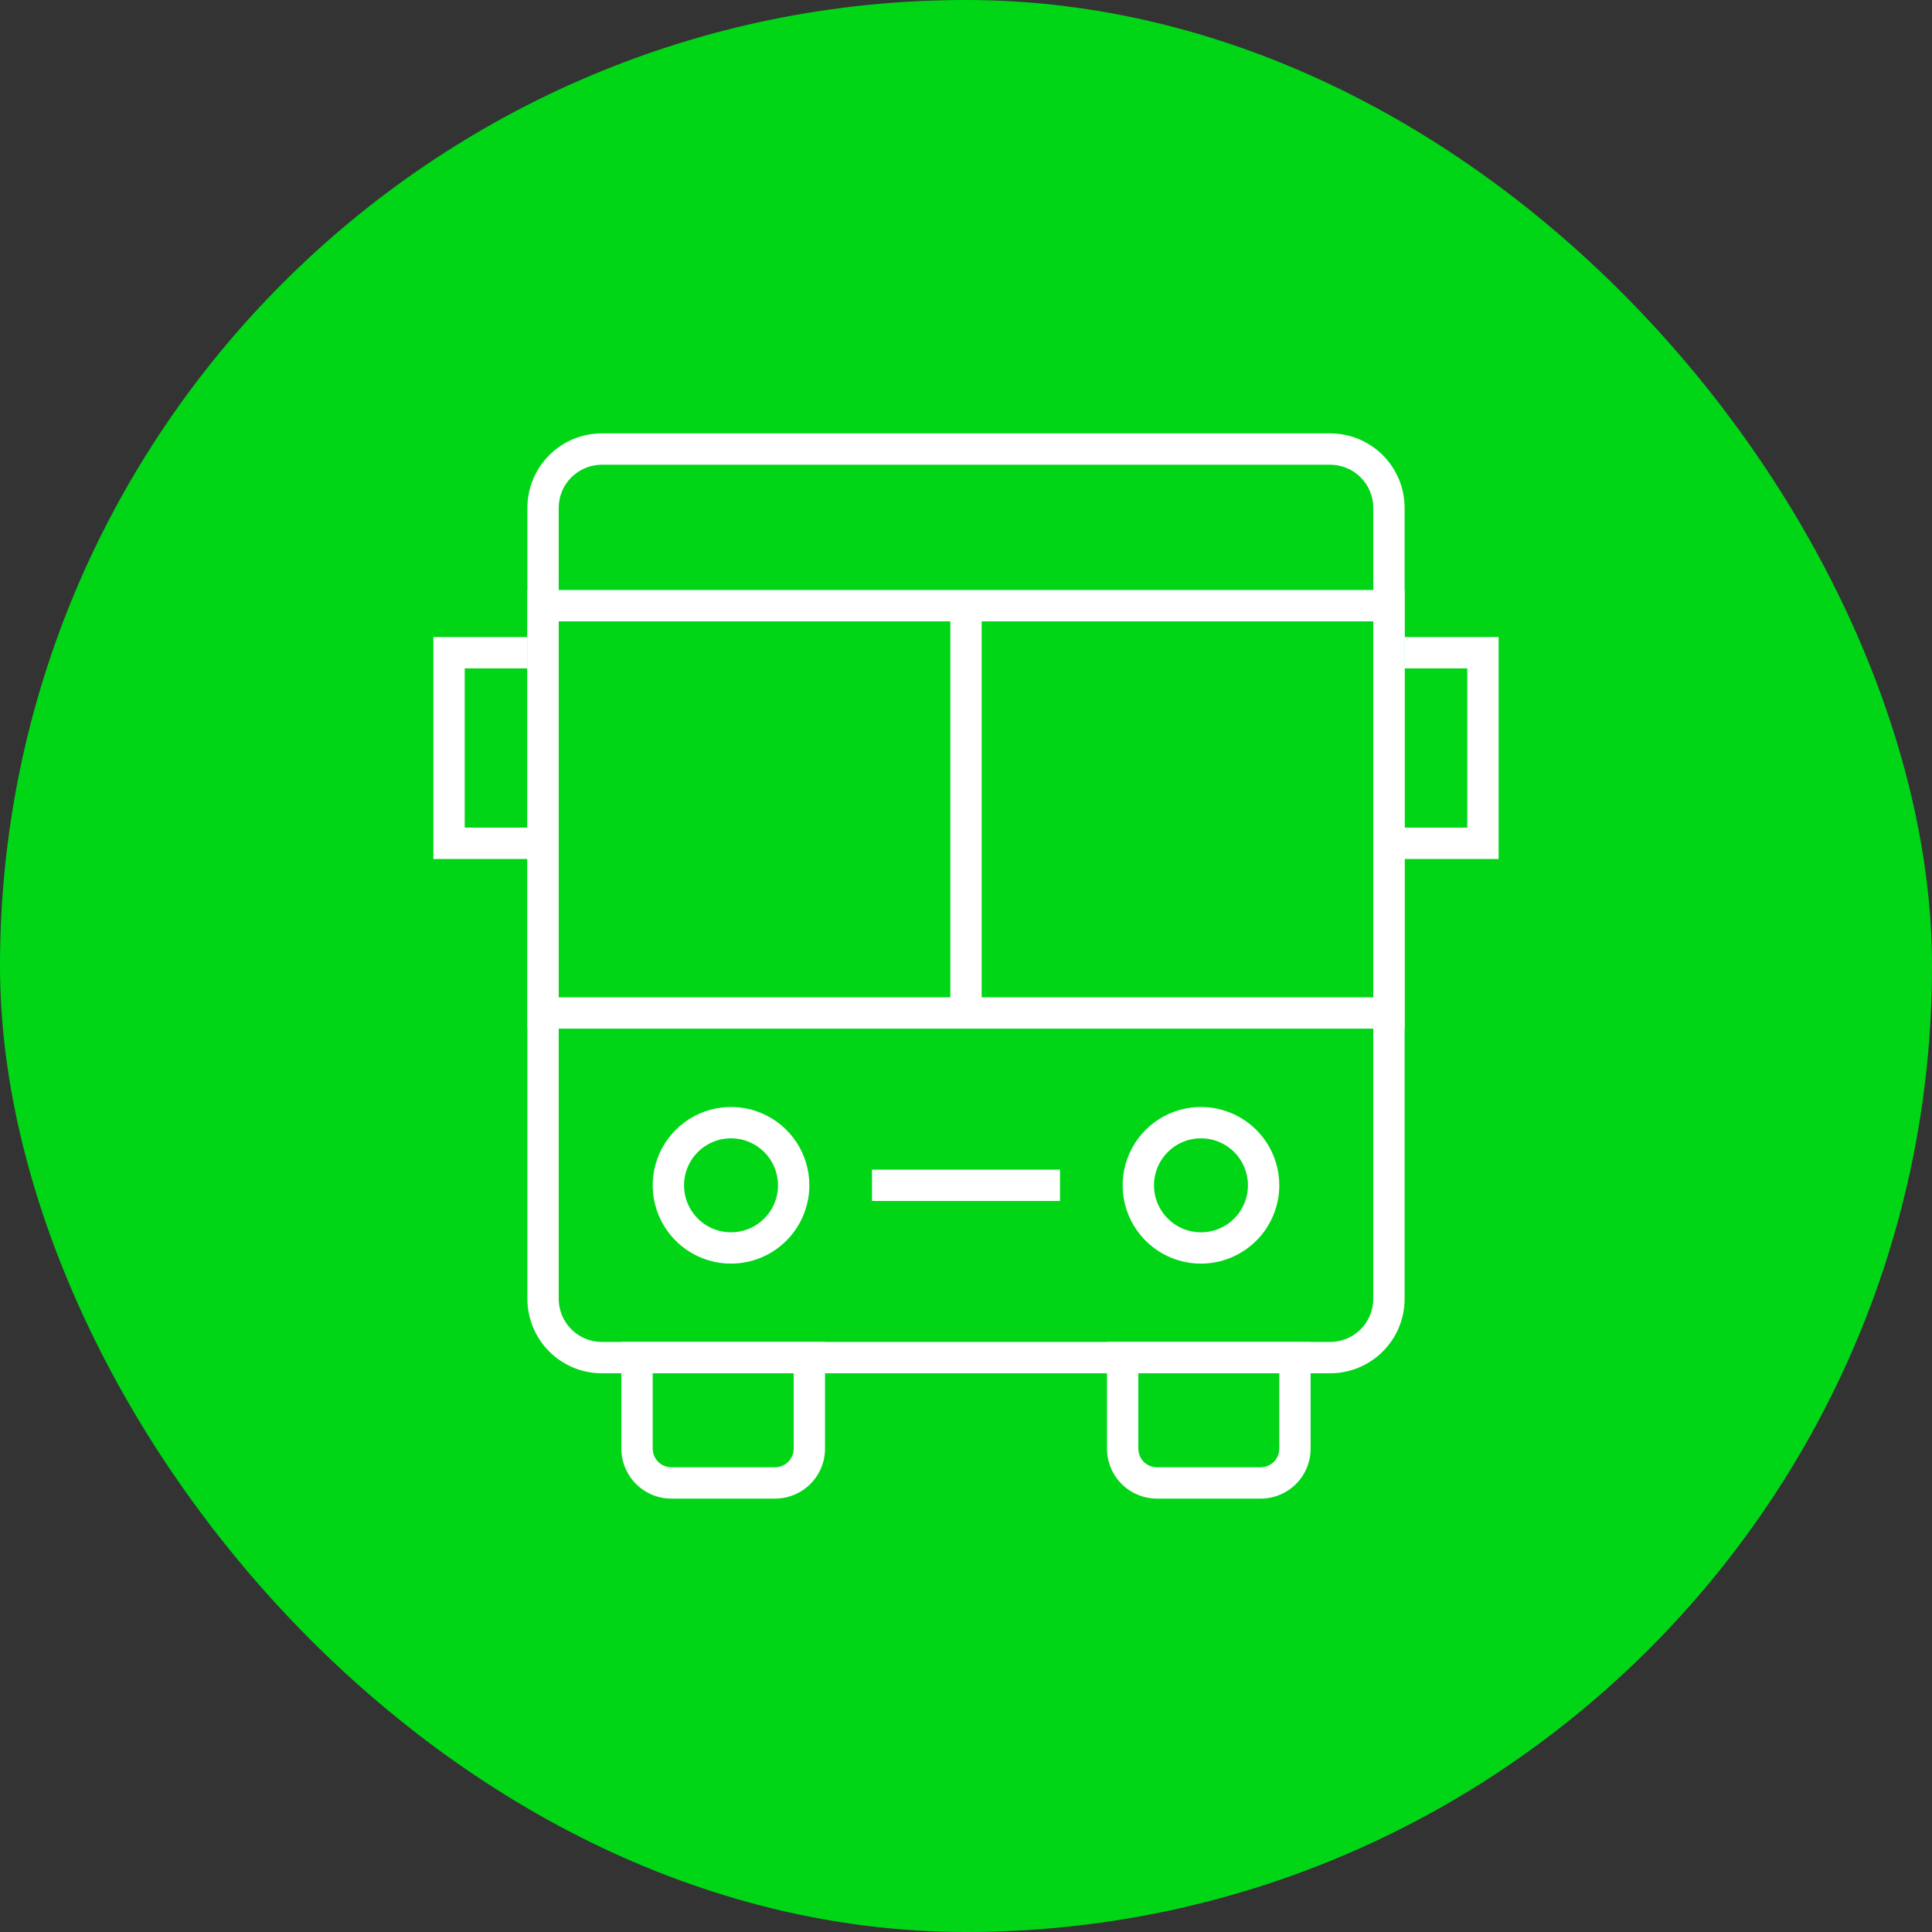 <svg width="80" height="80" viewBox="0 0 80 80" fill="none" xmlns="http://www.w3.org/2000/svg">
<rect x="0" y="0" width="80" height="80" fill="#333333" stroke="none"/>
<rect width="80" height="80" rx="40" fill="#00D616"/>
<path d="M55.081 56.865H24.919C24.102 56.864 23.319 56.539 22.741 55.961C22.164 55.384 21.839 54.6 21.838 53.784V21.027C21.839 20.21 22.164 19.427 22.741 18.849C23.319 18.271 24.102 17.947 24.919 17.946H55.081C55.898 17.947 56.681 18.271 57.259 18.849C57.837 19.427 58.161 20.21 58.162 21.027V53.784C58.161 54.6 57.837 55.384 57.259 55.961C56.681 56.539 55.898 56.864 55.081 56.865ZM24.919 19.243C24.446 19.244 23.993 19.432 23.658 19.766C23.324 20.101 23.136 20.554 23.135 21.027V53.784C23.136 54.257 23.324 54.71 23.658 55.044C23.993 55.379 24.446 55.567 24.919 55.567H55.081C55.554 55.567 56.008 55.379 56.342 55.044C56.676 54.71 56.864 54.257 56.865 53.784V21.027C56.864 20.554 56.676 20.101 56.342 19.766C56.008 19.432 55.554 19.244 55.081 19.243H24.919Z" fill="white"/>
<path d="M58.162 42.594H21.838V24.432H58.162V42.594ZM23.135 41.297H56.865V25.729H23.135V41.297Z" fill="white"/>
<path d="M49.73 52.324C49.088 52.324 48.461 52.134 47.928 51.778C47.394 51.421 46.979 50.915 46.733 50.322C46.488 49.73 46.423 49.078 46.549 48.448C46.674 47.819 46.983 47.241 47.436 46.788C47.89 46.334 48.468 46.025 49.097 45.9C49.726 45.775 50.378 45.839 50.971 46.085C51.563 46.33 52.07 46.746 52.426 47.279C52.783 47.813 52.973 48.44 52.973 49.081C52.972 49.941 52.63 50.765 52.022 51.373C51.414 51.981 50.589 52.323 49.73 52.324ZM49.73 47.135C49.345 47.135 48.968 47.249 48.648 47.463C48.328 47.677 48.079 47.981 47.932 48.337C47.785 48.692 47.746 49.083 47.821 49.461C47.896 49.838 48.081 50.185 48.354 50.457C48.626 50.729 48.972 50.915 49.35 50.99C49.727 51.065 50.119 51.026 50.474 50.879C50.83 50.732 51.134 50.482 51.348 50.162C51.561 49.842 51.675 49.466 51.675 49.081C51.675 48.565 51.471 48.07 51.106 47.705C50.741 47.34 50.246 47.135 49.73 47.135Z" fill="white"/>
<path d="M30.27 52.324C29.629 52.324 29.002 52.134 28.468 51.778C27.935 51.421 27.519 50.915 27.274 50.322C27.028 49.73 26.964 49.078 27.089 48.448C27.214 47.819 27.523 47.241 27.977 46.788C28.43 46.334 29.008 46.025 29.637 45.9C30.267 45.775 30.919 45.839 31.511 46.085C32.104 46.33 32.61 46.746 32.967 47.279C33.323 47.813 33.513 48.44 33.513 49.081C33.512 49.941 33.17 50.765 32.562 51.373C31.954 51.981 31.13 52.323 30.27 52.324ZM30.27 47.135C29.885 47.135 29.509 47.249 29.189 47.463C28.869 47.677 28.62 47.981 28.472 48.337C28.325 48.692 28.287 49.083 28.361 49.461C28.437 49.838 28.622 50.185 28.894 50.457C29.166 50.729 29.513 50.915 29.89 50.99C30.268 51.065 30.659 51.026 31.015 50.879C31.37 50.732 31.674 50.482 31.888 50.162C32.102 49.842 32.216 49.466 32.216 49.081C32.216 48.565 32.011 48.07 31.646 47.705C31.281 47.34 30.786 47.135 30.27 47.135Z" fill="white"/>
<path d="M52.203 62.054H47.906C47.358 62.053 46.832 61.835 46.444 61.448C46.057 61.06 45.839 60.535 45.838 59.987V55.567H54.27V59.987C54.27 60.535 54.052 61.06 53.664 61.448C53.276 61.835 52.751 62.053 52.203 62.054ZM47.135 56.865V59.987C47.136 60.191 47.217 60.387 47.361 60.531C47.506 60.675 47.702 60.756 47.906 60.757H52.203C52.407 60.756 52.603 60.675 52.747 60.531C52.892 60.386 52.973 60.191 52.973 59.987V56.865H47.135Z" fill="white"/>
<path d="M32.095 62.054H27.798C27.25 62.053 26.724 61.835 26.336 61.448C25.949 61.06 25.731 60.535 25.73 59.987V55.567H34.162V59.987C34.162 60.535 33.944 61.06 33.556 61.448C33.169 61.835 32.643 62.053 32.095 62.054ZM27.027 56.865V59.987C27.028 60.191 27.109 60.387 27.253 60.531C27.398 60.675 27.594 60.756 27.798 60.757H32.095C32.299 60.756 32.495 60.675 32.639 60.531C32.783 60.386 32.865 60.191 32.865 59.987V56.865H27.027Z" fill="white"/>
<path d="M62.054 35.568H57.514V34.27H60.757V27.676H58.162V26.378H62.054V35.568Z" fill="white"/>
<path d="M22.486 35.568H17.946V26.378H21.838V27.676H19.243V34.27H22.486V35.568Z" fill="white"/>
<path d="M39.352 25.081H40.649V41.946H39.352V25.081Z" fill="white"/>
<path d="M36.108 48.433H43.892V49.73H36.108V48.433Z" fill="white"/>
</svg>
